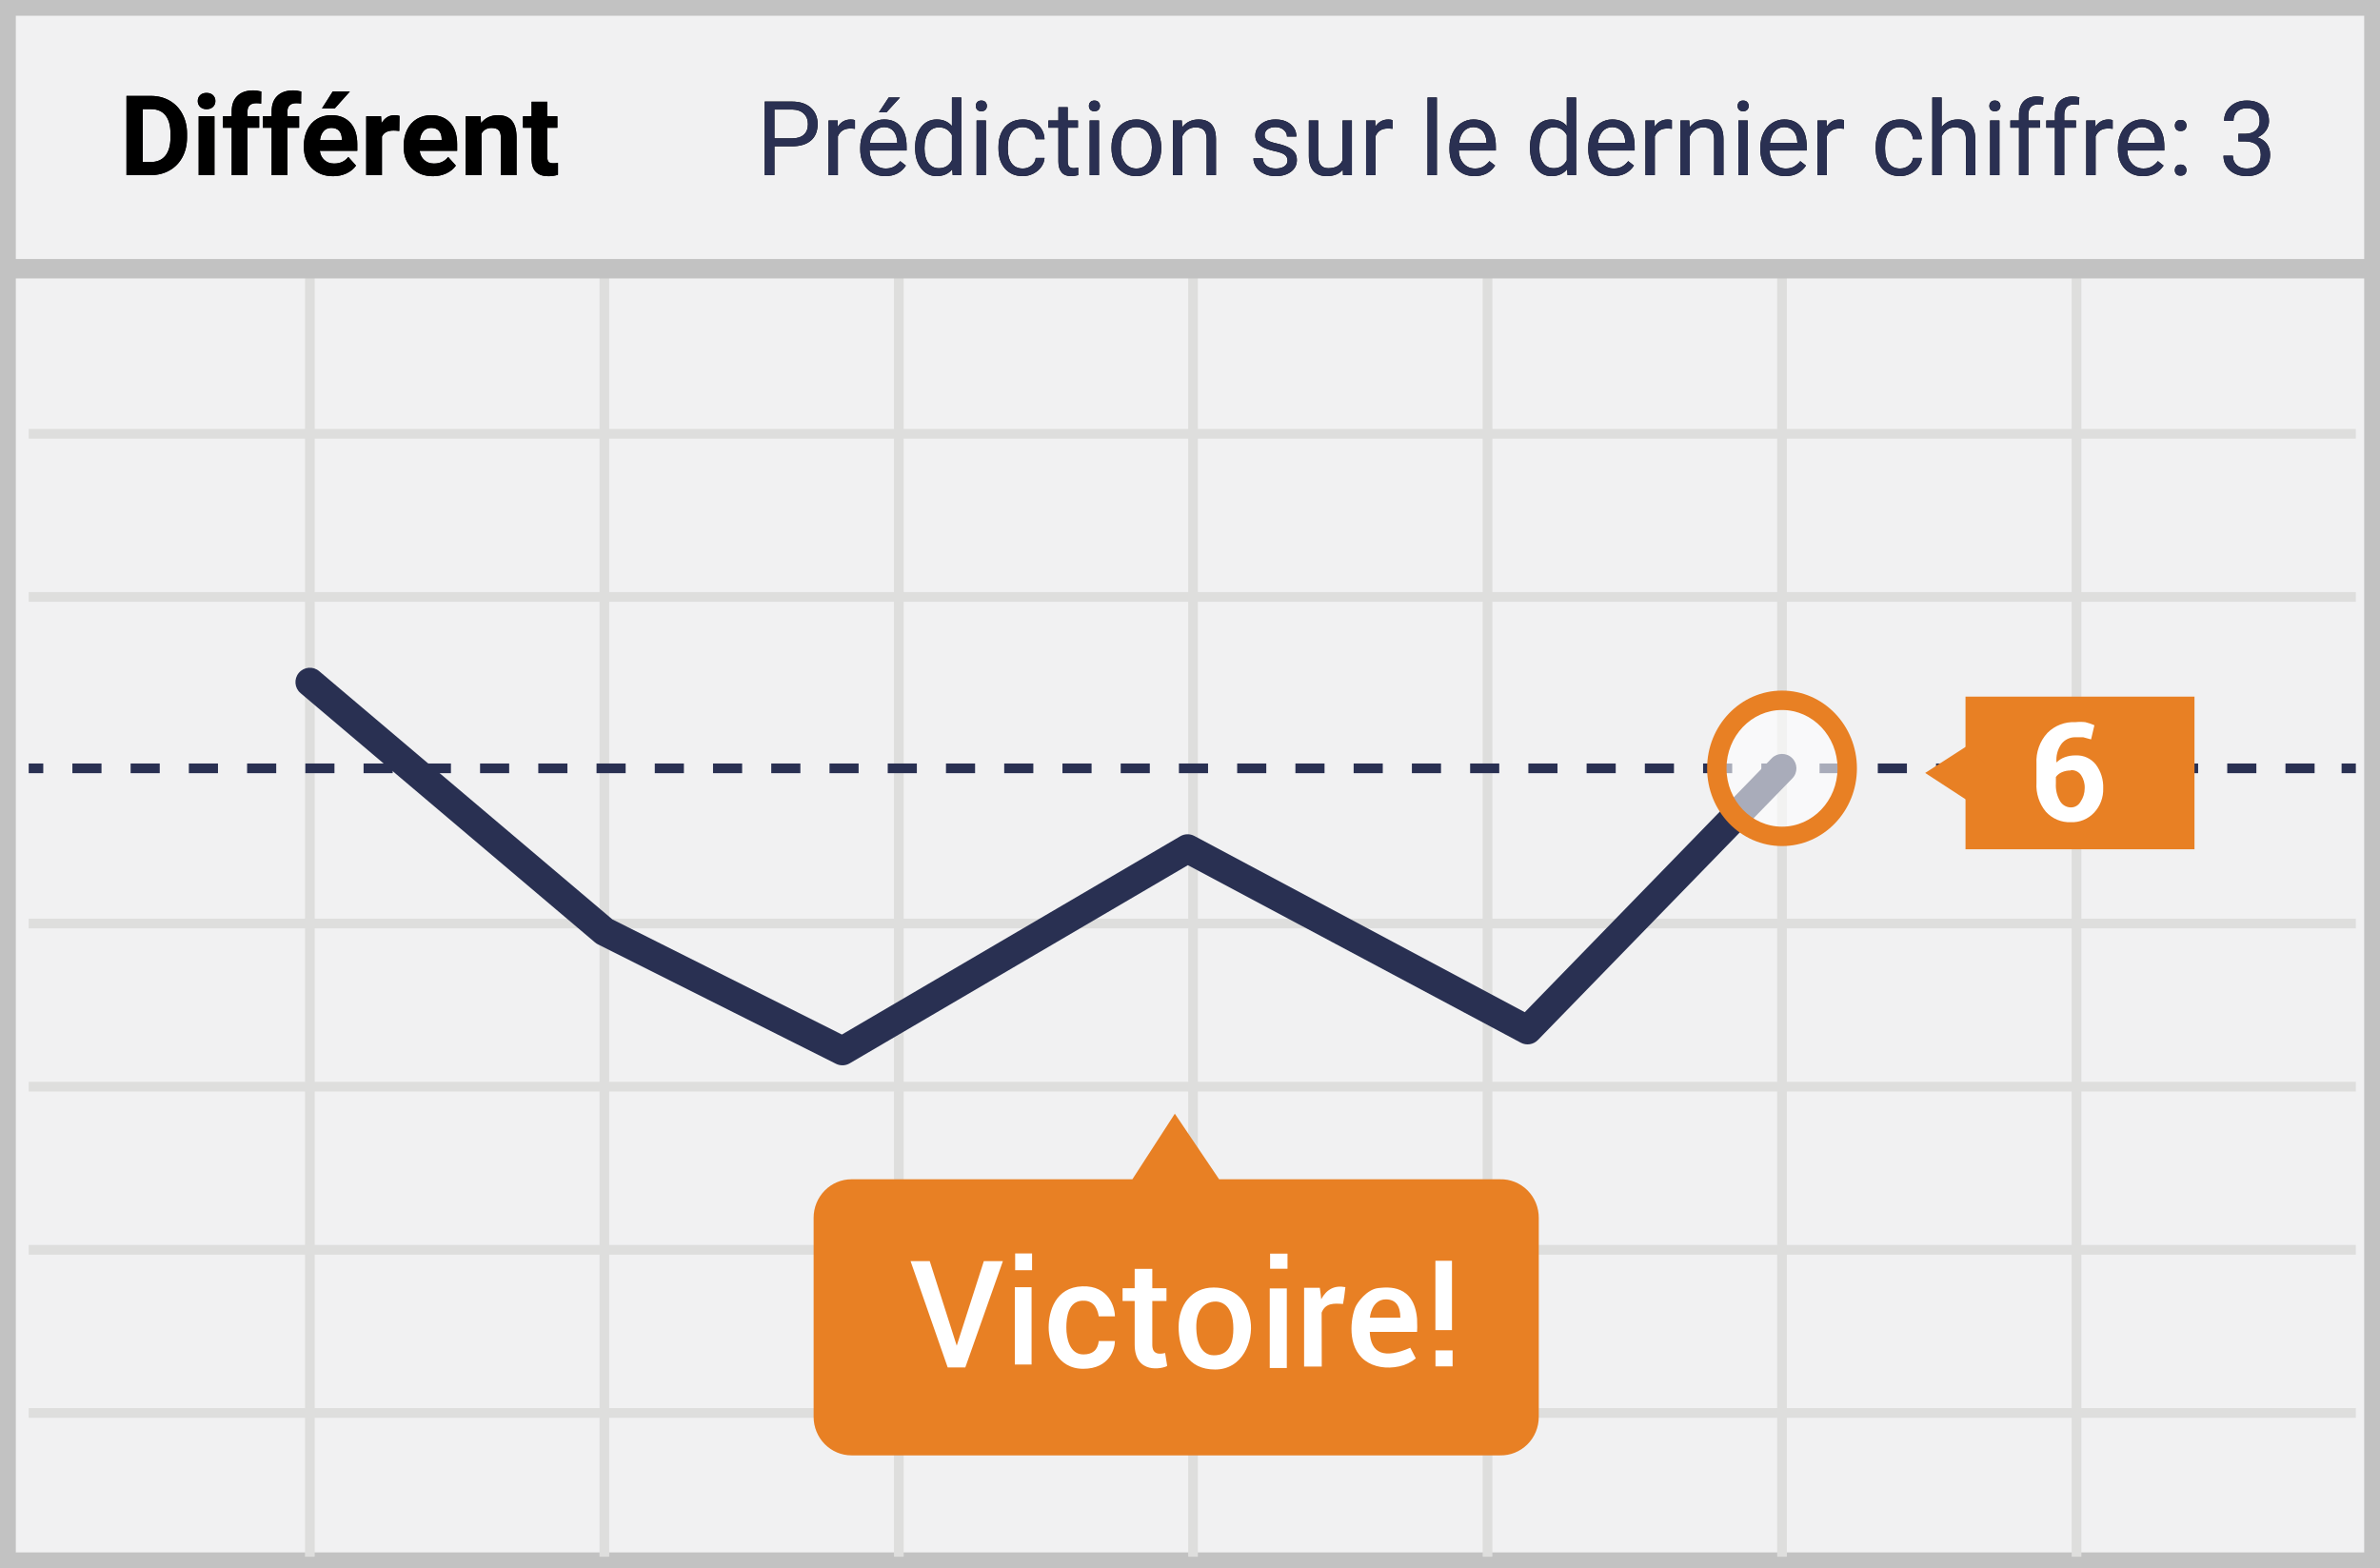 <?xml version="1.0" encoding="UTF-8"?>
<svg width="299px" height="197px" viewBox="0 0 299 197" version="1.1" xmlns="http://www.w3.org/2000/svg" xmlns:xlink="http://www.w3.org/1999/xlink">
    <!-- Generator: Sketch 52.6 (67491) - http://www.bohemiancoding.com/sketch -->
    <title>differs</title>
    <desc>Created with Sketch.</desc>
    <defs>
        <path d="M15.889,22 L15.889,12.047 L18.951,12.047 C19.826,12.047 20.609,12.244 21.299,12.638 C21.99,13.032 22.529,13.593 22.916,14.32 C23.303,15.047 23.497,15.873 23.497,16.798 L23.497,17.256 C23.497,18.181 23.307,19.004 22.926,19.724 C22.546,20.444 22.009,21.002 21.316,21.398 C20.624,21.795 19.842,21.995 18.972,22 L15.889,22 Z M17.939,13.708 L17.939,20.353 L18.931,20.353 C19.733,20.353 20.346,20.09 20.77,19.566 C21.193,19.042 21.41,18.293 21.419,17.317 L21.419,16.791 C21.419,15.779 21.209,15.013 20.79,14.491 C20.371,13.969 19.758,13.708 18.951,13.708 L17.939,13.708 Z M26.942,22 L24.96,22 L24.96,14.604 L26.942,14.604 L26.942,22 Z M24.844,12.689 C24.844,12.393 24.943,12.149 25.141,11.958 C25.339,11.767 25.609,11.671 25.951,11.671 C26.288,11.671 26.557,11.767 26.758,11.958 C26.958,12.149 27.059,12.393 27.059,12.689 C27.059,12.99 26.957,13.236 26.754,13.428 C26.552,13.619 26.284,13.715 25.951,13.715 C25.618,13.715 25.351,13.619 25.148,13.428 C24.945,13.236 24.844,12.99 24.844,12.689 Z M29.109,22 L29.109,16.053 L28.009,16.053 L28.009,14.604 L29.109,14.604 L29.109,13.975 C29.109,13.145 29.347,12.501 29.824,12.043 C30.3,11.585 30.966,11.356 31.823,11.356 C32.097,11.356 32.432,11.402 32.828,11.493 L32.808,13.024 C32.644,12.983 32.443,12.963 32.206,12.963 C31.463,12.963 31.092,13.312 31.092,14.009 L31.092,14.604 L32.562,14.604 L32.562,16.053 L31.092,16.053 L31.092,22 L29.109,22 Z M34.127,22 L34.127,16.053 L33.026,16.053 L33.026,14.604 L34.127,14.604 L34.127,13.975 C34.127,13.145 34.365,12.501 34.841,12.043 C35.318,11.585 35.984,11.356 36.841,11.356 C37.114,11.356 37.449,11.402 37.846,11.493 L37.825,13.024 C37.661,12.983 37.461,12.963 37.224,12.963 C36.481,12.963 36.109,13.312 36.109,14.009 L36.109,14.604 L37.579,14.604 L37.579,16.053 L36.109,16.053 L36.109,22 L34.127,22 Z M41.845,22.137 C40.76,22.137 39.877,21.804 39.196,21.139 C38.514,20.473 38.174,19.587 38.174,18.479 L38.174,18.288 C38.174,17.545 38.317,16.881 38.604,16.295 C38.892,15.71 39.298,15.259 39.825,14.942 C40.351,14.625 40.951,14.467 41.626,14.467 C42.638,14.467 43.434,14.786 44.015,15.424 C44.596,16.062 44.887,16.966 44.887,18.138 L44.887,18.944 L40.177,18.944 C40.241,19.427 40.433,19.815 40.754,20.106 C41.076,20.398 41.482,20.544 41.975,20.544 C42.736,20.544 43.33,20.268 43.759,19.717 L44.729,20.804 C44.433,21.223 44.032,21.55 43.526,21.785 C43.021,22.019 42.46,22.137 41.845,22.137 Z M41.619,16.066 C41.227,16.066 40.909,16.199 40.666,16.463 C40.422,16.727 40.266,17.105 40.197,17.598 L42.945,17.598 L42.945,17.44 C42.936,17.003 42.818,16.665 42.59,16.425 C42.362,16.186 42.038,16.066 41.619,16.066 Z M41.797,11.5 L43.95,11.5 L42.057,13.619 L40.45,13.619 L41.797,11.5 Z M50.164,16.456 C49.895,16.42 49.658,16.401 49.453,16.401 C48.706,16.401 48.216,16.654 47.983,17.16 L47.983,22 L46.008,22 L46.008,14.604 L47.874,14.604 L47.929,15.485 C48.325,14.806 48.874,14.467 49.576,14.467 C49.795,14.467 50,14.496 50.191,14.556 L50.164,16.456 Z M54.389,22.137 C53.304,22.137 52.421,21.804 51.74,21.139 C51.058,20.473 50.718,19.587 50.718,18.479 L50.718,18.288 C50.718,17.545 50.861,16.881 51.148,16.295 C51.436,15.71 51.842,15.259 52.369,14.942 C52.895,14.625 53.495,14.467 54.17,14.467 C55.182,14.467 55.978,14.786 56.559,15.424 C57.14,16.062 57.431,16.966 57.431,18.138 L57.431,18.944 L52.721,18.944 C52.785,19.427 52.977,19.815 53.298,20.106 C53.62,20.398 54.026,20.544 54.519,20.544 C55.28,20.544 55.874,20.268 56.303,19.717 L57.273,20.804 C56.977,21.223 56.576,21.55 56.07,21.785 C55.564,22.019 55.004,22.137 54.389,22.137 Z M54.163,16.066 C53.771,16.066 53.453,16.199 53.209,16.463 C52.966,16.727 52.81,17.105 52.741,17.598 L55.489,17.598 L55.489,17.44 C55.48,17.003 55.362,16.665 55.134,16.425 C54.906,16.186 54.582,16.066 54.163,16.066 Z M60.37,14.604 L60.432,15.458 C60.96,14.797 61.669,14.467 62.558,14.467 C63.341,14.467 63.925,14.697 64.308,15.157 C64.69,15.618 64.886,16.306 64.896,17.222 L64.896,22 L62.92,22 L62.92,17.27 C62.92,16.85 62.829,16.546 62.646,16.357 C62.464,16.168 62.161,16.073 61.737,16.073 C61.181,16.073 60.764,16.31 60.486,16.784 L60.486,22 L58.511,22 L58.511,14.604 L60.37,14.604 Z M68.758,12.785 L68.758,14.604 L70.022,14.604 L70.022,16.053 L68.758,16.053 L68.758,19.744 C68.758,20.018 68.81,20.214 68.915,20.332 C69.02,20.451 69.22,20.51 69.517,20.51 C69.735,20.51 69.929,20.494 70.098,20.462 L70.098,21.959 C69.71,22.077 69.312,22.137 68.901,22.137 C67.516,22.137 66.81,21.437 66.782,20.038 L66.782,16.053 L65.702,16.053 L65.702,14.604 L66.782,14.604 L66.782,12.785 L68.758,12.785 Z" id="path-1"></path>
        <path d="M97.292,18.382 L97.292,22 L96.073,22 L96.073,12.758 L99.481,12.758 C100.493,12.758 101.285,13.016 101.859,13.532 C102.432,14.049 102.719,14.732 102.719,15.583 C102.719,16.48 102.438,17.17 101.878,17.655 C101.317,18.14 100.514,18.382 99.469,18.382 L97.292,18.382 Z M97.292,17.385 L99.481,17.385 C100.133,17.385 100.632,17.232 100.979,16.925 C101.326,16.618 101.5,16.175 101.5,15.595 C101.5,15.045 101.326,14.605 100.979,14.275 C100.632,13.945 100.156,13.773 99.551,13.761 L97.292,13.761 L97.292,17.385 Z M107.41,16.186 C107.232,16.156 107.039,16.141 106.832,16.141 C106.062,16.141 105.539,16.469 105.264,17.125 L105.264,22 L104.09,22 L104.09,15.132 L105.232,15.132 L105.251,15.925 C105.637,15.312 106.182,15.005 106.889,15.005 C107.118,15.005 107.291,15.035 107.41,15.094 L107.41,16.186 Z M111.218,22.127 C110.287,22.127 109.53,21.821 108.946,21.21 C108.362,20.598 108.07,19.78 108.07,18.756 L108.07,18.541 C108.07,17.859 108.2,17.251 108.46,16.716 C108.72,16.18 109.084,15.761 109.552,15.459 C110.02,15.156 110.526,15.005 111.072,15.005 C111.965,15.005 112.659,15.299 113.154,15.887 C113.649,16.475 113.897,17.318 113.897,18.414 L113.897,18.902 L109.244,18.902 C109.261,19.579 109.459,20.126 109.838,20.543 C110.216,20.96 110.698,21.168 111.282,21.168 C111.696,21.168 112.048,21.084 112.335,20.915 C112.623,20.745 112.875,20.521 113.091,20.242 L113.808,20.8 C113.233,21.685 112.369,22.127 111.218,22.127 Z M111.072,15.97 C110.598,15.97 110.201,16.142 109.879,16.487 C109.557,16.832 109.358,17.315 109.282,17.938 L112.723,17.938 L112.723,17.849 C112.689,17.252 112.528,16.79 112.24,16.462 C111.952,16.134 111.563,15.97 111.072,15.97 Z M111.644,12.25 L113.065,12.25 L111.364,14.116 L110.418,14.116 L111.644,12.25 Z M114.97,18.509 C114.97,17.455 115.219,16.608 115.719,15.967 C116.218,15.325 116.872,15.005 117.68,15.005 C118.484,15.005 119.121,15.28 119.591,15.83 L119.591,12.25 L120.765,12.25 L120.765,22 L119.686,22 L119.629,21.264 C119.159,21.839 118.505,22.127 117.667,22.127 C116.872,22.127 116.223,21.801 115.722,21.149 C115.22,20.498 114.97,19.647 114.97,18.598 L114.97,18.509 Z M116.144,18.642 C116.144,19.421 116.305,20.03 116.626,20.47 C116.948,20.91 117.392,21.13 117.959,21.13 C118.704,21.13 119.248,20.796 119.591,20.127 L119.591,16.973 C119.24,16.325 118.7,16.001 117.972,16.001 C117.397,16.001 116.948,16.224 116.626,16.668 C116.305,17.112 116.144,17.77 116.144,18.642 Z M123.863,22 L122.688,22 L122.688,15.132 L123.863,15.132 L123.863,22 Z M122.593,13.31 C122.593,13.12 122.651,12.959 122.768,12.828 C122.884,12.696 123.057,12.631 123.285,12.631 C123.514,12.631 123.687,12.696 123.806,12.828 C123.924,12.959 123.983,13.12 123.983,13.31 C123.983,13.5 123.924,13.659 123.806,13.786 C123.687,13.913 123.514,13.977 123.285,13.977 C123.057,13.977 122.884,13.913 122.768,13.786 C122.651,13.659 122.593,13.5 122.593,13.31 Z M128.497,21.168 C128.916,21.168 129.282,21.042 129.595,20.788 C129.908,20.534 130.081,20.216 130.115,19.835 L131.226,19.835 C131.205,20.229 131.07,20.604 130.82,20.959 C130.57,21.314 130.237,21.598 129.82,21.81 C129.403,22.021 128.962,22.127 128.497,22.127 C127.561,22.127 126.818,21.815 126.265,21.191 C125.713,20.566 125.437,19.713 125.437,18.629 L125.437,18.433 C125.437,17.764 125.56,17.169 125.805,16.649 C126.051,16.128 126.403,15.724 126.862,15.437 C127.321,15.149 127.864,15.005 128.49,15.005 C129.26,15.005 129.9,15.236 130.41,15.697 C130.92,16.158 131.192,16.757 131.226,17.493 L130.115,17.493 C130.081,17.049 129.913,16.684 129.611,16.398 C129.308,16.113 128.935,15.97 128.49,15.97 C127.894,15.97 127.431,16.184 127.103,16.614 C126.775,17.044 126.611,17.665 126.611,18.477 L126.611,18.699 C126.611,19.491 126.774,20.1 127.1,20.527 C127.426,20.955 127.891,21.168 128.497,21.168 Z M134.14,13.469 L134.14,15.132 L135.422,15.132 L135.422,16.04 L134.14,16.04 L134.14,20.299 C134.14,20.574 134.197,20.78 134.311,20.918 C134.425,21.055 134.62,21.124 134.895,21.124 C135.03,21.124 135.217,21.099 135.454,21.048 L135.454,22 C135.145,22.085 134.844,22.127 134.552,22.127 C134.028,22.127 133.632,21.968 133.365,21.651 C133.099,21.333 132.965,20.883 132.965,20.299 L132.965,16.04 L131.715,16.04 L131.715,15.132 L132.965,15.132 L132.965,13.469 L134.14,13.469 Z M138.069,22 L136.895,22 L136.895,15.132 L138.069,15.132 L138.069,22 Z M136.799,13.31 C136.799,13.12 136.858,12.959 136.974,12.828 C137.09,12.696 137.263,12.631 137.491,12.631 C137.72,12.631 137.893,12.696 138.012,12.828 C138.13,12.959 138.189,13.12 138.189,13.31 C138.189,13.5 138.13,13.659 138.012,13.786 C137.893,13.913 137.72,13.977 137.491,13.977 C137.263,13.977 137.09,13.913 136.974,13.786 C136.858,13.659 136.799,13.5 136.799,13.31 Z M139.637,18.502 C139.637,17.83 139.769,17.224 140.033,16.687 C140.298,16.15 140.666,15.735 141.138,15.443 C141.61,15.151 142.148,15.005 142.753,15.005 C143.689,15.005 144.445,15.329 145.023,15.976 C145.6,16.624 145.889,17.485 145.889,18.56 L145.889,18.642 C145.889,19.311 145.761,19.911 145.505,20.442 C145.249,20.973 144.883,21.386 144.407,21.683 C143.931,21.979 143.384,22.127 142.766,22.127 C141.835,22.127 141.081,21.803 140.503,21.156 C139.926,20.508 139.637,19.651 139.637,18.585 L139.637,18.502 Z M140.817,18.642 C140.817,19.404 140.994,20.015 141.347,20.477 C141.701,20.938 142.174,21.168 142.766,21.168 C143.363,21.168 143.837,20.935 144.188,20.467 C144.539,19.999 144.715,19.345 144.715,18.502 C144.715,17.749 144.536,17.139 144.178,16.671 C143.821,16.204 143.346,15.97 142.753,15.97 C142.174,15.97 141.706,16.2 141.351,16.662 C140.995,17.123 140.817,17.783 140.817,18.642 Z M148.473,15.132 L148.511,15.995 C149.035,15.335 149.721,15.005 150.567,15.005 C152.019,15.005 152.751,15.824 152.764,17.461 L152.764,22 L151.589,22 L151.589,17.455 C151.585,16.96 151.472,16.594 151.25,16.357 C151.028,16.12 150.682,16.001 150.212,16.001 C149.831,16.001 149.497,16.103 149.209,16.306 C148.921,16.509 148.697,16.776 148.536,17.106 L148.536,22 L147.362,22 L147.362,15.132 L148.473,15.132 Z M161.752,20.178 C161.752,19.861 161.632,19.614 161.393,19.439 C161.154,19.263 160.737,19.112 160.143,18.985 C159.548,18.858 159.076,18.706 158.727,18.528 C158.378,18.35 158.12,18.139 157.953,17.893 C157.786,17.648 157.702,17.356 157.702,17.017 C157.702,16.454 157.94,15.978 158.416,15.589 C158.892,15.2 159.501,15.005 160.241,15.005 C161.02,15.005 161.651,15.206 162.136,15.608 C162.621,16.01 162.863,16.524 162.863,17.15 L161.682,17.15 C161.682,16.829 161.546,16.552 161.273,16.319 C161,16.086 160.656,15.97 160.241,15.97 C159.814,15.97 159.479,16.063 159.238,16.249 C158.997,16.435 158.876,16.679 158.876,16.979 C158.876,17.263 158.989,17.476 159.213,17.62 C159.437,17.764 159.842,17.902 160.428,18.033 C161.015,18.164 161.49,18.32 161.854,18.502 C162.217,18.684 162.487,18.903 162.663,19.159 C162.838,19.415 162.926,19.728 162.926,20.096 C162.926,20.709 162.681,21.201 162.19,21.572 C161.699,21.942 161.062,22.127 160.279,22.127 C159.729,22.127 159.243,22.03 158.819,21.835 C158.396,21.64 158.065,21.368 157.826,21.019 C157.587,20.67 157.467,20.292 157.467,19.886 L158.642,19.886 C158.663,20.28 158.82,20.592 159.115,20.823 C159.409,21.053 159.797,21.168 160.279,21.168 C160.724,21.168 161.08,21.079 161.349,20.899 C161.618,20.719 161.752,20.479 161.752,20.178 Z M168.696,21.321 C168.239,21.858 167.569,22.127 166.684,22.127 C165.952,22.127 165.394,21.914 165.011,21.489 C164.628,21.064 164.435,20.434 164.431,19.601 L164.431,15.132 L165.605,15.132 L165.605,19.569 C165.605,20.61 166.028,21.13 166.875,21.13 C167.772,21.13 168.368,20.796 168.665,20.127 L168.665,15.132 L169.839,15.132 L169.839,22 L168.722,22 L168.696,21.321 Z M174.942,16.186 C174.765,16.156 174.572,16.141 174.365,16.141 C173.595,16.141 173.072,16.469 172.797,17.125 L172.797,22 L171.623,22 L171.623,15.132 L172.765,15.132 L172.784,15.925 C173.169,15.312 173.715,15.005 174.422,15.005 C174.65,15.005 174.824,15.035 174.942,15.094 L174.942,16.186 Z M180.516,22 L179.341,22 L179.341,12.25 L180.516,12.25 L180.516,22 Z M185.245,22.127 C184.314,22.127 183.556,21.821 182.972,21.21 C182.388,20.598 182.096,19.78 182.096,18.756 L182.096,18.541 C182.096,17.859 182.226,17.251 182.487,16.716 C182.747,16.18 183.111,15.761 183.578,15.459 C184.046,15.156 184.553,15.005 185.099,15.005 C185.992,15.005 186.686,15.299 187.181,15.887 C187.676,16.475 187.923,17.318 187.923,18.414 L187.923,18.902 L183.271,18.902 C183.287,19.579 183.485,20.126 183.864,20.543 C184.243,20.96 184.724,21.168 185.308,21.168 C185.723,21.168 186.074,21.084 186.362,20.915 C186.65,20.745 186.901,20.521 187.117,20.242 L187.834,20.8 C187.259,21.685 186.396,22.127 185.245,22.127 Z M185.099,15.97 C184.625,15.97 184.227,16.142 183.905,16.487 C183.584,16.832 183.385,17.315 183.309,17.938 L186.749,17.938 L186.749,17.849 C186.715,17.252 186.554,16.79 186.267,16.462 C185.979,16.134 185.59,15.97 185.099,15.97 Z M192.214,18.509 C192.214,17.455 192.464,16.608 192.963,15.967 C193.463,15.325 194.117,15.005 194.925,15.005 C195.729,15.005 196.366,15.28 196.835,15.83 L196.835,12.25 L198.01,12.25 L198.01,22 L196.931,22 L196.874,21.264 C196.404,21.839 195.75,22.127 194.912,22.127 C194.117,22.127 193.468,21.801 192.967,21.149 C192.465,20.498 192.214,19.647 192.214,18.598 L192.214,18.509 Z M193.389,18.642 C193.389,19.421 193.549,20.03 193.871,20.47 C194.193,20.91 194.637,21.13 195.204,21.13 C195.949,21.13 196.493,20.796 196.835,20.127 L196.835,16.973 C196.484,16.325 195.945,16.001 195.217,16.001 C194.641,16.001 194.193,16.224 193.871,16.668 C193.549,17.112 193.389,17.77 193.389,18.642 Z M202.682,22.127 C201.751,22.127 200.993,21.821 200.409,21.21 C199.825,20.598 199.533,19.78 199.533,18.756 L199.533,18.541 C199.533,17.859 199.663,17.251 199.924,16.716 C200.184,16.18 200.548,15.761 201.015,15.459 C201.483,15.156 201.99,15.005 202.536,15.005 C203.429,15.005 204.123,15.299 204.618,15.887 C205.113,16.475 205.36,17.318 205.36,18.414 L205.36,18.902 L200.708,18.902 C200.724,19.579 200.922,20.126 201.301,20.543 C201.68,20.96 202.161,21.168 202.745,21.168 C203.16,21.168 203.511,21.084 203.799,20.915 C204.087,20.745 204.338,20.521 204.554,20.242 L205.271,20.8 C204.696,21.685 203.833,22.127 202.682,22.127 Z M202.536,15.97 C202.062,15.97 201.664,16.142 201.342,16.487 C201.021,16.832 200.822,17.315 200.746,17.938 L204.186,17.938 L204.186,17.849 C204.152,17.252 203.991,16.79 203.704,16.462 C203.416,16.134 203.027,15.97 202.536,15.97 Z M210.039,16.186 C209.861,16.156 209.668,16.141 209.461,16.141 C208.691,16.141 208.168,16.469 207.893,17.125 L207.893,22 L206.719,22 L206.719,15.132 L207.861,15.132 L207.88,15.925 C208.265,15.312 208.811,15.005 209.518,15.005 C209.747,15.005 209.92,15.035 210.039,15.094 L210.039,16.186 Z M212.229,15.132 L212.267,15.995 C212.791,15.335 213.477,15.005 214.323,15.005 C215.775,15.005 216.507,15.824 216.52,17.461 L216.52,22 L215.345,22 L215.345,17.455 C215.341,16.96 215.228,16.594 215.006,16.357 C214.783,16.12 214.438,16.001 213.968,16.001 C213.587,16.001 213.253,16.103 212.965,16.306 C212.677,16.509 212.453,16.776 212.292,17.106 L212.292,22 L211.118,22 L211.118,15.132 L212.229,15.132 Z M219.566,22 L218.392,22 L218.392,15.132 L219.566,15.132 L219.566,22 Z M218.297,13.31 C218.297,13.12 218.355,12.959 218.471,12.828 C218.588,12.696 218.76,12.631 218.989,12.631 C219.217,12.631 219.391,12.696 219.509,12.828 C219.628,12.959 219.687,13.12 219.687,13.31 C219.687,13.5 219.628,13.659 219.509,13.786 C219.391,13.913 219.217,13.977 218.989,13.977 C218.76,13.977 218.588,13.913 218.471,13.786 C218.355,13.659 218.297,13.5 218.297,13.31 Z M224.295,22.127 C223.364,22.127 222.607,21.821 222.023,21.21 C221.439,20.598 221.147,19.78 221.147,18.756 L221.147,18.541 C221.147,17.859 221.277,17.251 221.537,16.716 C221.798,16.18 222.162,15.761 222.629,15.459 C223.097,15.156 223.604,15.005 224.149,15.005 C225.042,15.005 225.736,15.299 226.231,15.887 C226.727,16.475 226.974,17.318 226.974,18.414 L226.974,18.902 L222.321,18.902 C222.338,19.579 222.536,20.126 222.915,20.543 C223.294,20.96 223.775,21.168 224.359,21.168 C224.774,21.168 225.125,21.084 225.413,20.915 C225.7,20.745 225.952,20.521 226.168,20.242 L226.885,20.8 C226.31,21.685 225.446,22.127 224.295,22.127 Z M224.149,15.97 C223.675,15.97 223.278,16.142 222.956,16.487 C222.634,16.832 222.436,17.315 222.359,17.938 L225.8,17.938 L225.8,17.849 C225.766,17.252 225.605,16.79 225.317,16.462 C225.03,16.134 224.64,15.97 224.149,15.97 Z M231.652,16.186 C231.475,16.156 231.282,16.141 231.075,16.141 C230.305,16.141 229.782,16.469 229.507,17.125 L229.507,22 L228.333,22 L228.333,15.132 L229.475,15.132 L229.494,15.925 C229.879,15.312 230.425,15.005 231.132,15.005 C231.36,15.005 231.534,15.035 231.652,15.094 L231.652,16.186 Z M238.705,21.168 C239.124,21.168 239.49,21.042 239.803,20.788 C240.116,20.534 240.289,20.216 240.323,19.835 L241.434,19.835 C241.413,20.229 241.278,20.604 241.028,20.959 C240.778,21.314 240.445,21.598 240.028,21.81 C239.611,22.021 239.17,22.127 238.705,22.127 C237.769,22.127 237.026,21.815 236.473,21.191 C235.921,20.566 235.645,19.713 235.645,18.629 L235.645,18.433 C235.645,17.764 235.768,17.169 236.013,16.649 C236.259,16.128 236.611,15.724 237.07,15.437 C237.529,15.149 238.072,15.005 238.698,15.005 C239.468,15.005 240.108,15.236 240.618,15.697 C241.128,16.158 241.4,16.757 241.434,17.493 L240.323,17.493 C240.289,17.049 240.121,16.684 239.819,16.398 C239.516,16.113 239.143,15.97 238.698,15.97 C238.102,15.97 237.639,16.184 237.311,16.614 C236.983,17.044 236.819,17.665 236.819,18.477 L236.819,18.699 C236.819,19.491 236.982,20.1 237.308,20.527 C237.634,20.955 238.099,21.168 238.705,21.168 Z M243.929,15.963 C244.449,15.324 245.126,15.005 245.96,15.005 C247.411,15.005 248.144,15.824 248.156,17.461 L248.156,22 L246.982,22 L246.982,17.455 C246.978,16.96 246.865,16.594 246.642,16.357 C246.42,16.12 246.074,16.001 245.604,16.001 C245.224,16.001 244.889,16.103 244.602,16.306 C244.314,16.509 244.09,16.776 243.929,17.106 L243.929,22 L242.754,22 L242.754,12.25 L243.929,12.25 L243.929,15.963 Z M251.19,22 L250.016,22 L250.016,15.132 L251.19,15.132 L251.19,22 Z M249.921,13.31 C249.921,13.12 249.979,12.959 250.095,12.828 C250.212,12.696 250.384,12.631 250.613,12.631 C250.841,12.631 251.015,12.696 251.133,12.828 C251.252,12.959 251.311,13.12 251.311,13.31 C251.311,13.5 251.252,13.659 251.133,13.786 C251.015,13.913 250.841,13.977 250.613,13.977 C250.384,13.977 250.212,13.913 250.095,13.786 C249.979,13.659 249.921,13.5 249.921,13.31 Z M253.647,22 L253.647,16.04 L252.562,16.04 L252.562,15.132 L253.647,15.132 L253.647,14.427 C253.647,13.691 253.844,13.122 254.237,12.72 C254.631,12.318 255.187,12.117 255.907,12.117 C256.178,12.117 256.446,12.153 256.713,12.225 L256.649,13.177 C256.451,13.139 256.239,13.12 256.015,13.12 C255.634,13.12 255.34,13.231 255.132,13.453 C254.925,13.675 254.821,13.993 254.821,14.408 L254.821,15.132 L256.288,15.132 L256.288,16.04 L254.821,16.04 L254.821,22 L253.647,22 Z M258.16,22 L258.16,16.04 L257.075,16.04 L257.075,15.132 L258.16,15.132 L258.16,14.427 C258.16,13.691 258.357,13.122 258.75,12.72 C259.144,12.318 259.701,12.117 260.42,12.117 C260.691,12.117 260.959,12.153 261.226,12.225 L261.163,13.177 C260.964,13.139 260.752,13.12 260.528,13.12 C260.147,13.12 259.853,13.231 259.646,13.453 C259.438,13.675 259.334,13.993 259.334,14.408 L259.334,15.132 L260.801,15.132 L260.801,16.04 L259.334,16.04 L259.334,22 L258.16,22 Z M265.416,16.186 C265.238,16.156 265.045,16.141 264.838,16.141 C264.068,16.141 263.545,16.469 263.27,17.125 L263.27,22 L262.096,22 L262.096,15.132 L263.238,15.132 L263.257,15.925 C263.642,15.312 264.188,15.005 264.895,15.005 C265.124,15.005 265.297,15.035 265.416,15.094 L265.416,16.186 Z M269.224,22.127 C268.293,22.127 267.536,21.821 266.952,21.21 C266.368,20.598 266.076,19.78 266.076,18.756 L266.076,18.541 C266.076,17.859 266.206,17.251 266.466,16.716 C266.726,16.18 267.09,15.761 267.558,15.459 C268.025,15.156 268.532,15.005 269.078,15.005 C269.971,15.005 270.665,15.299 271.16,15.887 C271.655,16.475 271.903,17.318 271.903,18.414 L271.903,18.902 L267.25,18.902 C267.267,19.579 267.465,20.126 267.844,20.543 C268.222,20.96 268.704,21.168 269.288,21.168 C269.702,21.168 270.054,21.084 270.341,20.915 C270.629,20.745 270.881,20.521 271.097,20.242 L271.814,20.8 C271.238,21.685 270.375,22.127 269.224,22.127 Z M269.078,15.97 C268.604,15.97 268.206,16.142 267.885,16.487 C267.563,16.832 267.364,17.315 267.288,17.938 L270.729,17.938 L270.729,17.849 C270.695,17.252 270.534,16.79 270.246,16.462 C269.958,16.134 269.569,15.97 269.078,15.97 Z M273.223,21.384 C273.223,21.181 273.283,21.012 273.404,20.876 C273.525,20.741 273.706,20.673 273.947,20.673 C274.188,20.673 274.371,20.741 274.496,20.876 C274.621,21.012 274.683,21.181 274.683,21.384 C274.683,21.579 274.621,21.742 274.496,21.873 C274.371,22.004 274.188,22.07 273.947,22.07 C273.706,22.07 273.525,22.004 273.404,21.873 C273.283,21.742 273.223,21.579 273.223,21.384 Z M273.229,15.779 C273.229,15.576 273.29,15.407 273.41,15.271 C273.531,15.136 273.712,15.068 273.953,15.068 C274.194,15.068 274.377,15.136 274.502,15.271 C274.627,15.407 274.689,15.576 274.689,15.779 C274.689,15.974 274.627,16.137 274.502,16.268 C274.377,16.399 274.194,16.465 273.953,16.465 C273.712,16.465 273.531,16.399 273.41,16.268 C273.29,16.137 273.229,15.974 273.229,15.779 Z M281.215,16.808 L282.097,16.808 C282.652,16.799 283.087,16.653 283.405,16.37 C283.722,16.086 283.881,15.703 283.881,15.221 C283.881,14.137 283.341,13.596 282.262,13.596 C281.754,13.596 281.349,13.741 281.047,14.031 C280.744,14.32 280.593,14.704 280.593,15.183 L279.418,15.183 C279.418,14.451 279.686,13.842 280.221,13.358 C280.757,12.873 281.437,12.631 282.262,12.631 C283.134,12.631 283.817,12.861 284.312,13.323 C284.808,13.784 285.055,14.425 285.055,15.246 C285.055,15.648 284.925,16.037 284.665,16.414 C284.405,16.791 284.05,17.072 283.602,17.258 C284.109,17.419 284.502,17.686 284.779,18.058 C285.056,18.431 285.195,18.885 285.195,19.423 C285.195,20.252 284.924,20.91 284.382,21.397 C283.841,21.884 283.136,22.127 282.269,22.127 C281.401,22.127 280.695,21.892 280.152,21.422 C279.608,20.953 279.336,20.333 279.336,19.562 L280.517,19.562 C280.517,20.049 280.675,20.438 280.993,20.73 C281.31,21.022 281.735,21.168 282.269,21.168 C282.836,21.168 283.269,21.02 283.57,20.724 C283.87,20.428 284.021,20.003 284.021,19.448 C284.021,18.911 283.855,18.498 283.525,18.21 C283.195,17.923 282.719,17.775 282.097,17.766 L281.215,17.766 L281.215,16.808 Z" id="path-2"></path>
    </defs>
    <g id="Page-1" stroke="none" stroke-width="1" fill="none" fill-rule="evenodd">
        <g id="differs">
            <g id="Group">
                <polygon id="Path" fill="#F1F1F2" points="0 0 299 0 299 197 0 197"></polygon>
                <path d="M1.987,1.98 L1.987,195.02 L297.013,195.02 L297.013,1.98 L1.987,1.98 Z M299,0 L299,197 L0,197 L0,0 L299,0 Z" id="Path" fill="#C2C2C2" fill-rule="nonzero"></path>
                <path d="M3.607,55.103 L3.607,53.884 L295.965,53.884 L295.965,55.103 L3.607,55.103 Z M3.607,75.599 L3.607,74.38 L295.965,74.38 L295.965,75.599 L3.607,75.599 Z M3.607,137.121 L3.607,135.902 L295.965,135.902 L295.965,137.121 L3.607,137.121 Z M3.607,157.617 L3.607,156.397 L295.965,156.397 L295.965,157.617 L3.607,157.617 Z M3.607,178.114 L3.607,176.895 L295.965,176.895 L295.965,178.114 L3.607,178.114 Z M38.318,33.998 L39.537,33.998 L39.537,195.561 L38.318,195.561 L38.318,33.998 Z M75.315,33.998 L76.534,33.998 L76.534,195.561 L75.315,195.561 L75.315,33.998 Z M112.312,33.998 L113.531,33.998 L113.531,195.561 L112.312,195.561 L112.312,33.998 Z M149.272,33.998 L150.491,33.998 L150.491,195.561 L149.272,195.561 L149.272,33.998 Z M186.268,33.998 L187.488,33.998 L187.488,195.561 L186.268,195.561 L186.268,33.998 Z M223.266,33.998 L224.485,33.998 L224.485,195.561 L223.266,195.561 L223.266,33.998 Z M260.263,33.998 L261.482,33.998 L261.482,195.561 L260.263,195.561 L260.263,33.998 Z M3.607,116.627 L3.607,115.408 L295.965,115.408 L295.965,116.627 L3.607,116.627 Z" id="Shape" fill="#DEDEDD" fill-rule="nonzero"></path>
                <polygon id="Path" fill="#293052" fill-rule="nonzero" points="3.607 97.132 3.607 95.913 5.436 95.913 5.436 97.132"></polygon>
                <path d="M9.093,97.132 L9.093,95.913 L12.752,95.913 L12.752,97.132 L9.093,97.132 Z M16.41,97.132 L16.41,95.913 L20.068,95.913 L20.068,97.132 L16.41,97.132 Z M23.727,97.132 L23.727,95.913 L27.385,95.913 L27.385,97.132 L23.727,97.132 Z M31.043,97.132 L31.043,95.913 L34.702,95.913 L34.702,97.132 L31.043,97.132 Z M38.36,97.132 L38.36,95.913 L42.018,95.913 L42.018,97.132 L38.36,97.132 Z M45.677,97.132 L45.677,95.913 L49.335,95.913 L49.335,97.132 L45.677,97.132 Z M52.993,97.132 L52.993,95.913 L56.652,95.913 L56.652,97.132 L52.993,97.132 Z M60.31,97.132 L60.31,95.913 L63.968,95.913 L63.968,97.132 L60.31,97.132 Z M67.626,97.132 L67.626,95.913 L71.285,95.913 L71.285,97.132 L67.626,97.132 Z M74.943,97.132 L74.943,95.913 L78.601,95.913 L78.601,97.132 L74.943,97.132 Z M82.26,97.132 L82.26,95.913 L85.918,95.913 L85.918,97.132 L82.26,97.132 Z M89.576,97.132 L89.576,95.913 L93.235,95.913 L93.235,97.132 L89.576,97.132 Z M96.893,97.132 L96.893,95.913 L100.551,95.913 L100.551,97.132 L96.893,97.132 Z M104.21,97.132 L104.21,95.913 L107.868,95.913 L107.868,97.132 L104.21,97.132 Z M111.526,97.132 L111.526,95.913 L115.185,95.913 L115.185,97.132 L111.526,97.132 Z M118.843,97.132 L118.843,95.913 L122.501,95.913 L122.501,97.132 L118.843,97.132 Z M126.16,97.132 L126.16,95.913 L129.818,95.913 L129.818,97.132 L126.16,97.132 Z M133.476,97.132 L133.476,95.913 L137.135,95.913 L137.135,97.132 L133.476,97.132 Z M140.793,97.132 L140.793,95.913 L144.451,95.913 L144.451,97.132 L140.793,97.132 Z M148.109,97.132 L148.109,95.913 L151.768,95.913 L151.768,97.132 L148.109,97.132 Z M155.426,97.132 L155.426,95.913 L159.084,95.913 L159.084,97.132 L155.426,97.132 Z M162.743,97.132 L162.743,95.913 L166.401,95.913 L166.401,97.132 L162.743,97.132 Z M170.059,97.132 L170.059,95.913 L173.718,95.913 L173.718,97.132 L170.059,97.132 Z M177.376,97.132 L177.376,95.913 L181.034,95.913 L181.034,97.132 L177.376,97.132 Z M184.693,97.132 L184.693,95.913 L188.351,95.913 L188.351,97.132 L184.693,97.132 Z M192.009,97.132 L192.009,95.913 L195.668,95.913 L195.668,97.132 L192.009,97.132 Z M199.326,97.132 L199.326,95.913 L202.984,95.913 L202.984,97.132 L199.326,97.132 Z M206.643,97.132 L206.643,95.913 L210.301,95.913 L210.301,97.132 L206.643,97.132 Z M213.959,97.132 L213.959,95.913 L217.617,95.913 L217.617,97.132 L213.959,97.132 Z M221.276,97.132 L221.276,95.913 L224.934,95.913 L224.934,97.132 L221.276,97.132 Z M228.592,97.132 L228.592,95.913 L232.251,95.913 L232.251,97.132 L228.592,97.132 Z M235.909,97.132 L235.909,95.913 L239.567,95.913 L239.567,97.132 L235.909,97.132 Z M243.226,97.132 L243.226,95.913 L246.884,95.913 L246.884,97.132 L243.226,97.132 Z M250.542,97.132 L250.542,95.913 L254.201,95.913 L254.201,97.132 L250.542,97.132 Z M257.859,97.132 L257.859,95.913 L261.517,95.913 L261.517,97.132 L257.859,97.132 Z M265.176,97.132 L265.176,95.913 L268.834,95.913 L268.834,97.132 L265.176,97.132 Z M272.492,97.132 L272.492,95.913 L276.151,95.913 L276.151,97.132 L272.492,97.132 Z M279.809,97.132 L279.809,95.913 L283.467,95.913 L283.467,97.132 L279.809,97.132 Z M287.125,97.132 L287.125,95.913 L290.784,95.913 L290.784,97.132 L287.125,97.132 Z" id="Path" fill="#293052" fill-rule="nonzero"></path>
                <polygon id="Path" fill="#293052" fill-rule="nonzero" points="294.174 97.132 294.174 95.913 295.965 95.913 295.965 97.132"></polygon>
                <polygon id="Path" fill="#C2C2C2" fill-rule="nonzero" points="1.511 34.98 1.511 32.542 298.098 32.542 298.098 34.98"></polygon>
                <path d="M222.578,95.261 C223.275,94.544 224.421,94.528 225.138,95.225 C225.854,95.922 225.87,97.068 225.173,97.785 L193.205,130.654 C192.644,131.232 191.767,131.368 191.056,130.989 L149.237,108.689 L106.75,133.583 C106.221,133.893 105.571,133.914 105.023,133.639 L75.113,118.635 C74.985,118.57 74.865,118.491 74.755,118.398 L37.758,87.076 C36.995,86.43 36.9,85.288 37.546,84.525 C38.192,83.762 39.334,83.667 40.097,84.313 L76.93,115.496 L105.768,129.963 L148.28,105.054 C148.823,104.736 149.492,104.722 150.047,105.018 L191.559,127.155 L222.578,95.261 Z" id="Path" fill="#293052" fill-rule="nonzero"></path>
                <path d="M188.44,148.147 L153.158,148.147 L147.595,139.909 L142.261,148.147 L106.978,148.147 C105.716,148.145 104.506,148.653 103.612,149.56 C102.719,150.466 102.216,151.696 102.215,152.98 L102.215,178 C102.216,179.283 102.719,180.514 103.612,181.42 C104.506,182.326 105.716,182.835 106.978,182.833 L188.44,182.833 C189.722,182.864 190.963,182.369 191.882,181.459 C192.799,180.55 193.317,179.302 193.317,177.999 L193.317,153.019 C193.327,151.709 192.814,150.451 191.896,149.534 C190.976,148.615 189.729,148.114 188.44,148.146 L188.44,148.147 Z" id="Path" fill="#E88024"></path>
                <ellipse id="Oval" fill="#FFFFFF" opacity="0.6" cx="223.875" cy="96.523" rx="8.192" ry="8.547"></ellipse>
                <path d="M223.876,106.288 C218.666,106.288 214.464,101.905 214.464,96.523 C214.464,91.14 218.666,86.757 223.876,86.757 C229.085,86.757 233.287,91.14 233.287,96.523 C233.287,101.905 229.085,106.288 223.876,106.288 Z M223.876,103.85 C227.715,103.85 230.849,100.581 230.849,96.523 C230.849,92.464 227.715,89.195 223.876,89.195 C220.036,89.195 216.902,92.464 216.902,96.523 C216.902,100.581 220.036,103.85 223.876,103.85 Z" id="Oval" fill="#E88024" fill-rule="nonzero"></path>
                <polygon id="Path" fill="#E88024" points="246.927 87.513 275.694 87.513 275.694 106.692 246.928 106.692"></polygon>
                <path d="M260.72,90.722 C261.138,90.675 261.559,90.675 261.977,90.722 C262.368,90.816 262.752,90.944 263.121,91.109 L262.702,92.888 L261.71,92.617 L260.72,92.617 C260.037,92.605 259.388,92.92 258.967,93.468 C258.493,94.14 258.277,94.965 258.358,95.788 C258.649,95.495 259,95.27 259.387,95.13 C259.838,94.964 260.317,94.885 260.796,94.899 C261.769,94.856 262.703,95.286 263.311,96.058 C263.945,96.915 264.268,97.967 264.226,99.036 C264.265,100.169 263.852,101.271 263.082,102.091 C262.32,102.903 261.25,103.341 260.148,103.29 C258.968,103.337 257.827,102.856 257.025,101.975 C256.184,100.964 255.761,99.661 255.843,98.339 L255.843,95.943 C255.76,94.517 256.255,93.119 257.214,92.075 C258.145,91.144 259.417,90.653 260.72,90.722 Z M260.148,96.793 C259.755,96.786 259.366,96.865 259.005,97.025 C258.717,97.149 258.468,97.35 258.282,97.606 L258.282,98.417 C258.231,99.203 258.416,99.985 258.815,100.661 C259.108,101.143 259.627,101.436 260.186,101.433 C260.674,101.431 261.124,101.166 261.368,100.737 C261.713,100.239 261.9,99.645 261.901,99.036 C261.931,98.446 261.77,97.862 261.444,97.373 C261.15,96.949 260.657,96.714 260.148,96.754 L260.148,96.793 Z" id="Shape" fill="#FFFFFF" fill-rule="nonzero"></path>
                <polygon id="Path" fill="#E88024" points="250.433 97.102 247.079 100.505 241.86 97.102 247.079 93.738"></polygon>
            </g>
            <g id="Différent" fill="#000000">
                <use xlink:href="#path-1"></use>
                <use xlink:href="#path-1"></use>
            </g>
            <g id="Prédiction-sur-le-dernier-chiffre:-3">
                <use fill="#000000" xlink:href="#path-2"></use>
                <use fill="#2A3052" xlink:href="#path-2"></use>
            </g>
            <path d="M178.026,167.323 L172.082,167.323 C172.212,170.067 173.911,170.731 177.176,169.313 L177.869,170.648 C177.269,171.144 176.557,171.489 175.795,171.652 C174.179,172.003 172.602,171.735 171.508,170.928 C169.136,169.178 169.741,165.503 170.264,164.237 C170.508,163.645 171.711,161.977 173.14,161.816 C174.436,161.67 177.642,161.362 178.025,165.671 C178.055,166.548 178.055,167.099 178.025,167.323 L178.026,167.323 Z M175.925,165.536 C175.925,164.003 175.319,163.236 174.105,163.236 C172.283,163.236 172.098,165.536 172.098,165.536 L175.925,165.536 Z M127.493,161.706 L129.597,161.706 L129.597,171.417 L127.493,171.417 L127.493,161.706 Z M127.535,157.466 L127.535,159.571 L129.658,159.571 L129.658,157.467 L127.535,157.466 Z M159.519,161.856 L161.662,161.856 L161.662,171.86 L159.519,171.86 L159.519,161.856 Z M159.562,157.489 L159.562,159.388 L161.749,159.388 L161.749,157.489 L159.562,157.489 Z M123.598,158.432 L125.994,158.432 L121.27,171.788 L119.06,171.788 L114.396,158.432 L116.804,158.432 L120.194,169.053 L123.598,158.432 Z M138.039,165.364 C138.942,165.366 139.619,165.366 140.067,165.364 C140.067,164.301 139.341,161.474 135.957,161.597 C132.573,161.719 131.745,164.76 131.745,166.777 C131.745,168.794 132.773,171.957 136.085,171.957 C139.395,171.957 140.067,169.438 140.067,168.469 L138.039,168.469 C137.916,169.59 137.272,170.151 136.107,170.151 C134.359,170.151 133.965,168.097 133.965,166.777 C133.965,165.457 134.215,163.492 135.957,163.4 C137.117,163.338 137.811,163.993 138.039,165.364 Z M142.55,159.404 L144.764,159.404 L144.764,161.834 L146.544,161.834 L146.544,163.437 L144.764,163.437 L144.764,168.902 C144.764,169.272 144.766,170.389 146.374,169.97 C146.492,170.751 146.578,171.295 146.634,171.6 C146.059,171.95 142.55,172.701 142.55,168.902 L142.55,163.437 L141.03,163.437 L141.03,161.833 L142.55,161.833 L142.55,159.403 L142.55,159.404 Z M152.46,161.746 C155.225,161.746 156.724,163.432 157.103,165.956 C157.482,168.481 156.119,172.047 152.655,172.047 C149.191,172.047 148.07,169.413 148.07,166.687 C148.07,163.962 149.696,161.747 152.46,161.747 L152.46,161.746 Z M152.485,163.516 C151.663,163.593 150.207,164.168 150.292,166.894 C150.377,169.62 151.569,170.26 152.485,170.26 C153.401,170.26 154.945,170.006 154.945,166.905 C154.945,163.805 153.307,163.438 152.485,163.515 L152.485,163.516 Z M169.021,161.698 C168.931,162.555 168.831,163.259 168.724,163.811 C167.646,163.741 166.528,163.639 166.038,164.898 L166.052,171.671 L163.834,171.671 L163.834,161.777 L165.807,161.777 C165.902,162.437 165.96,162.919 165.983,163.221 C166.665,161.949 167.678,161.441 169.021,161.698 Z" id="Shape" fill="#FFFFFF" fill-rule="nonzero"></path>
            <path d="M180.331,158.386 L182.411,158.386 L182.411,167.095 L180.331,167.095 L180.331,158.386 Z M182.489,169.644 L182.489,171.652 L180.34,171.652 L180.34,169.644 L182.489,169.644 Z" id="Shape" fill="#FFFFFF" fill-rule="nonzero"></path>
        </g>
    </g>
</svg>